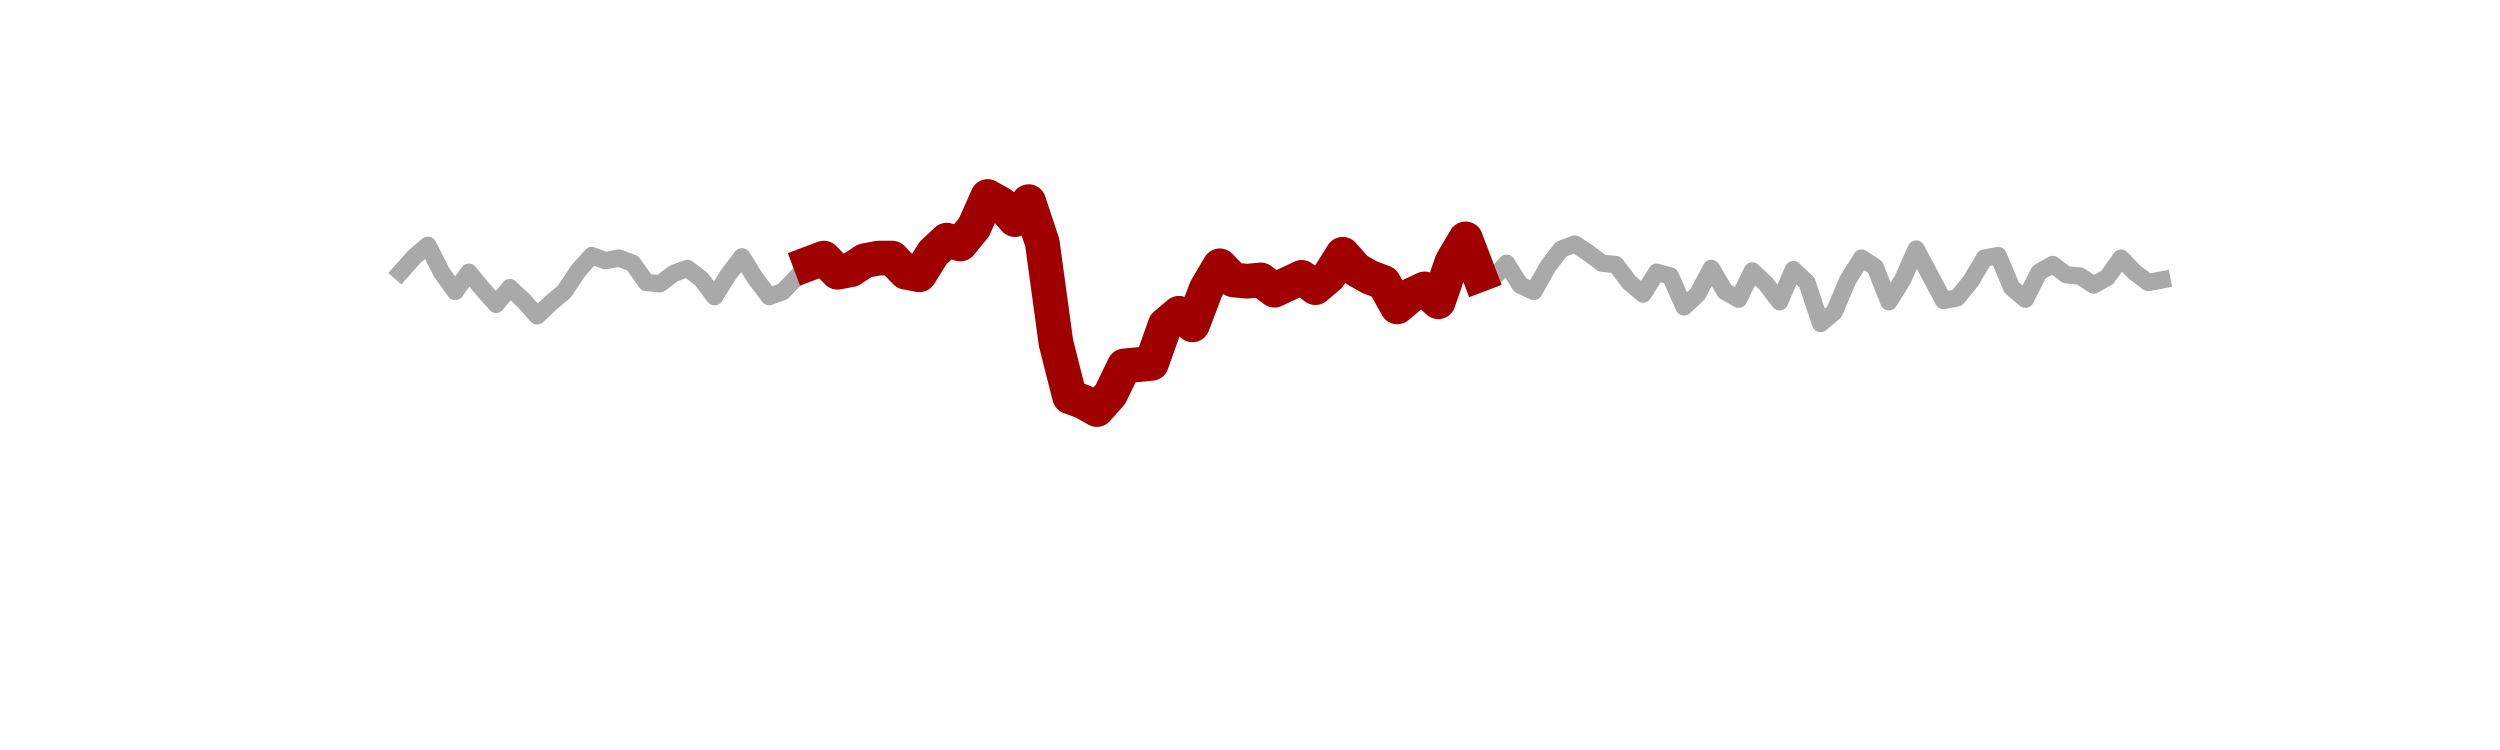 <?xml version="1.0" encoding="utf-8" standalone="no"?>
<!DOCTYPE svg PUBLIC "-//W3C//DTD SVG 1.1//EN"
  "http://www.w3.org/Graphics/SVG/1.1/DTD/svg11.dtd">
<svg xmlns:xlink="http://www.w3.org/1999/xlink" width="360pt" height="108pt" viewBox="0 0 360 108" xmlns="http://www.w3.org/2000/svg" version="1.1">
 <defs>
  <style type="text/css">*{stroke-linejoin: round; stroke-linecap: butt}</style>
 </defs>
 <g id="figure_1">
  <g id="patch_1">
   <path d="M 0 108 
L 360 108 
L 360 0 
L 0 0 
L 0 108 
z
" style="fill: none"/>
  </g>
  <g id="axes_1">
   <g id="line2d_1">
    <path d="M 57.682 39.202 
L 59.648 36.984 
L 61.614 35.321 
L 63.58 39.202 
L 65.547 41.974 
L 67.513 39.202 
L 69.479 41.604 
L 71.445 43.822 
L 73.411 41.419 
L 75.377 43.267 
L 77.344 45.485 
L 79.31 43.637 
L 81.276 41.974 
L 83.242 39.017 
L 85.208 36.799 
L 87.174 37.538 
L 89.141 37.169 
L 91.107 37.908 
L 93.073 40.68 
L 95.039 40.865 
L 97.005 39.386 
L 98.971 38.647 
L 100.938 40.126 
L 102.904 42.713 
L 104.87 39.571 
L 106.836 36.984 
L 108.802 40.126 
L 110.768 42.713 
L 112.735 41.974 
L 116.667 37.908 
L 118.633 37.169 
L 120.599 39.202 
L 122.566 38.832 
L 124.532 37.538 
L 126.498 37.169 
L 128.464 37.169 
L 130.43 39.202 
L 132.396 39.571 
L 134.363 36.43 
L 136.329 34.582 
L 138.295 35.136 
L 140.261 32.734 
L 142.227 28.298 
L 144.193 29.407 
L 146.16 31.625 
L 148.126 29.038 
L 150.092 34.951 
L 152.058 49.366 
L 154.024 57.127 
L 155.99 57.866 
L 157.957 58.975 
L 159.923 56.758 
L 161.889 52.692 
L 165.821 52.322 
L 167.788 46.778 
L 169.754 45.115 
L 171.72 46.778 
L 173.686 41.604 
L 175.652 38.278 
L 177.618 40.31 
L 179.585 40.495 
L 181.551 40.31 
L 183.517 41.789 
L 187.449 39.941 
L 189.415 41.419 
L 191.382 39.756 
L 193.348 36.614 
L 195.314 38.832 
L 197.28 39.941 
L 199.246 40.68 
L 201.212 44.191 
L 203.179 42.528 
L 205.145 41.604 
L 207.111 43.452 
L 209.077 37.723 
L 211.043 34.397 
L 213.01 39.571 
L 214.976 40.126 
L 216.942 37.908 
L 218.908 41.05 
L 220.874 41.974 
L 222.84 38.462 
L 224.807 35.875 
L 226.773 35.136 
L 228.739 36.43 
L 230.705 37.908 
L 232.671 38.093 
L 234.637 40.68 
L 236.604 42.343 
L 238.57 39.202 
L 240.536 39.756 
L 242.502 44.191 
L 244.468 42.343 
L 246.434 38.647 
L 248.401 41.974 
L 250.367 43.082 
L 252.333 39.017 
L 254.299 40.865 
L 256.265 43.452 
L 258.232 38.832 
L 260.198 40.68 
L 262.164 46.594 
L 264.13 44.93 
L 266.096 40.31 
L 268.062 37.169 
L 270.029 38.462 
L 271.995 43.452 
L 273.961 40.31 
L 275.927 35.875 
L 279.859 43.267 
L 281.826 42.898 
L 283.792 40.495 
L 285.758 37.169 
L 287.724 36.799 
L 289.69 41.419 
L 291.656 43.082 
L 293.623 39.202 
L 295.589 38.093 
L 297.555 39.571 
L 299.521 39.756 
L 301.487 41.05 
L 303.453 39.941 
L 305.42 37.169 
L 307.386 39.202 
L 309.352 40.68 
L 311.318 40.31 
L 311.318 40.31 
" clip-path="url(#pa864b4ce7f)" style="fill: none; stroke: #a9a9a9; stroke-width: 2.5; stroke-linecap: square"/>
   </g>
   <g id="line2d_2">
    <path d="M 116.667 37.908 
L 118.633 37.169 
L 120.599 39.202 
L 122.566 38.832 
L 124.532 37.538 
L 126.498 37.169 
L 128.464 37.169 
L 130.43 39.202 
L 132.396 39.571 
L 134.363 36.43 
L 136.329 34.582 
L 138.295 35.136 
L 140.261 32.734 
L 142.227 28.298 
L 144.193 29.407 
L 146.16 31.625 
L 148.126 29.038 
L 150.092 34.951 
L 152.058 49.366 
L 154.024 57.127 
L 155.99 57.866 
L 157.957 58.975 
L 159.923 56.758 
L 161.889 52.692 
L 163.855 52.507 
L 165.821 52.322 
L 167.788 46.778 
L 169.754 45.115 
L 171.72 46.778 
L 173.686 41.604 
L 175.652 38.278 
L 177.618 40.31 
L 179.585 40.495 
L 181.551 40.31 
L 183.517 41.789 
L 185.483 40.865 
L 187.449 39.941 
L 189.415 41.419 
L 191.382 39.756 
L 193.348 36.614 
L 195.314 38.832 
L 197.28 39.941 
L 199.246 40.68 
L 201.212 44.191 
L 203.179 42.528 
L 205.145 41.604 
L 207.111 43.452 
L 209.077 37.723 
L 211.043 34.397 
L 213.01 39.571 
" clip-path="url(#pa864b4ce7f)" style="fill: none; stroke: #a00000; stroke-width: 5; stroke-linecap: square"/>
   </g>
  </g>
 </g>
 <defs>
  <clipPath id="pa864b4ce7f">
   <rect x="45" y="12.96" width="279" height="83.16"/>
  </clipPath>
 </defs>
</svg>
